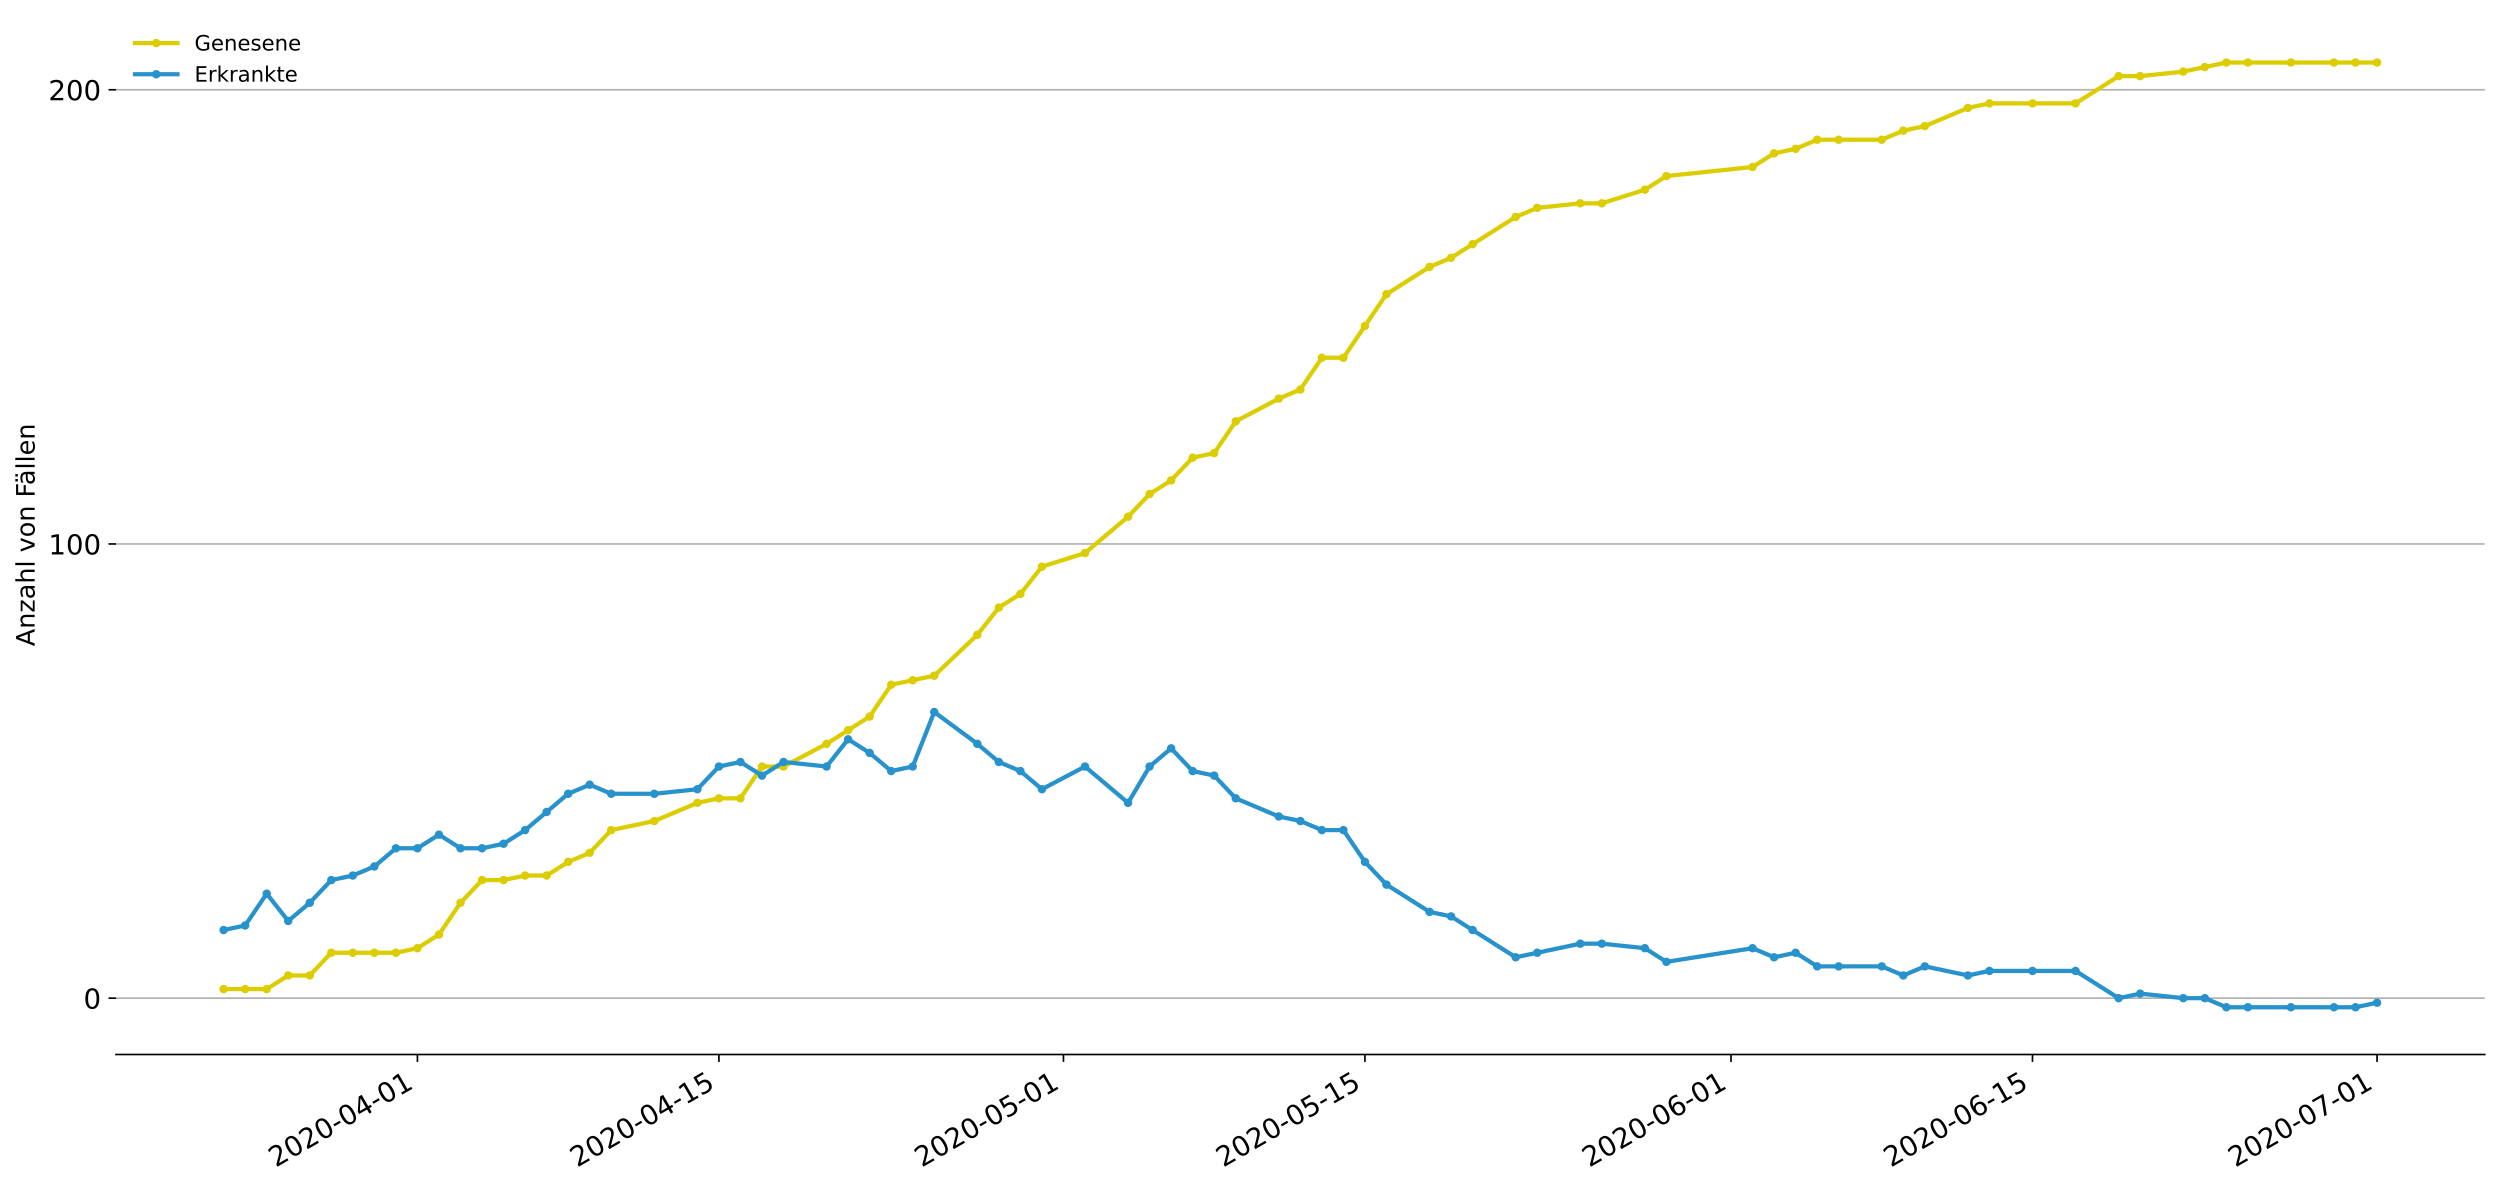 <?xml version="1.0" encoding="utf-8" standalone="no"?>
<!DOCTYPE svg PUBLIC "-//W3C//DTD SVG 1.1//EN"
  "http://www.w3.org/Graphics/SVG/1.1/DTD/svg11.dtd">
<!-- Created with matplotlib (https://matplotlib.org/) -->
<svg height="559.671pt" version="1.1" viewBox="0 0 1177.828 559.671" width="1177.828pt" xmlns="http://www.w3.org/2000/svg" xmlns:xlink="http://www.w3.org/1999/xlink">
 <defs>
  <style type="text/css">
*{stroke-linecap:butt;stroke-linejoin:round;}
  </style>
 </defs>
 <g id="figure_1">
  <g id="patch_1">
   <path d="M 0 559.671 
L 1177.828 559.671 
L 1177.828 0 
L 0 0 
z
" style="fill:#ffffff;"/>
  </g>
  <g id="axes_1">
   <g id="patch_2">
    <path d="M 54.627 496.8 
L 1170.628 496.8 
L 1170.628 7.2 
L 54.627 7.2 
z
" style="fill:#ffffff;"/>
   </g>
   <g id="matplotlib.axis_1">
    <g id="xtick_1">
     <g id="line2d_1">
      <defs>
       <path d="M 0 0 
L 0 3.5 
" id="m5e31a00a49" style="stroke:#000000;stroke-width:0.8;"/>
      </defs>
      <g>
       <use style="stroke:#000000;stroke-width:0.8;" x="196.664" xlink:href="#m5e31a00a49" y="496.8"/>
      </g>
     </g>
     <g id="text_1">
      <!-- 2020-04-01 -->
      <defs>
       <path d="M 19.188 8.297 
L 53.609 8.297 
L 53.609 0 
L 7.328 0 
L 7.328 8.297 
Q 12.938 14.109 22.625 23.891 
Q 32.328 33.688 34.812 36.531 
Q 39.547 41.844 41.422 45.531 
Q 43.312 49.219 43.312 52.781 
Q 43.312 58.594 39.234 62.25 
Q 35.156 65.922 28.609 65.922 
Q 23.969 65.922 18.812 64.312 
Q 13.672 62.703 7.812 59.422 
L 7.812 69.391 
Q 13.766 71.781 18.938 73 
Q 24.125 74.219 28.422 74.219 
Q 39.75 74.219 46.484 68.547 
Q 53.219 62.891 53.219 53.422 
Q 53.219 48.922 51.531 44.891 
Q 49.859 40.875 45.406 35.406 
Q 44.188 33.984 37.641 27.219 
Q 31.109 20.453 19.188 8.297 
z
" id="DejaVuSans-50"/>
       <path d="M 31.781 66.406 
Q 24.172 66.406 20.328 58.906 
Q 16.5 51.422 16.5 36.375 
Q 16.5 21.391 20.328 13.891 
Q 24.172 6.391 31.781 6.391 
Q 39.453 6.391 43.281 13.891 
Q 47.125 21.391 47.125 36.375 
Q 47.125 51.422 43.281 58.906 
Q 39.453 66.406 31.781 66.406 
z
M 31.781 74.219 
Q 44.047 74.219 50.516 64.516 
Q 56.984 54.828 56.984 36.375 
Q 56.984 17.969 50.516 8.266 
Q 44.047 -1.422 31.781 -1.422 
Q 19.531 -1.422 13.062 8.266 
Q 6.594 17.969 6.594 36.375 
Q 6.594 54.828 13.062 64.516 
Q 19.531 74.219 31.781 74.219 
z
" id="DejaVuSans-48"/>
       <path d="M 4.891 31.391 
L 31.203 31.391 
L 31.203 23.391 
L 4.891 23.391 
z
" id="DejaVuSans-45"/>
       <path d="M 37.797 64.312 
L 12.891 25.391 
L 37.797 25.391 
z
M 35.203 72.906 
L 47.609 72.906 
L 47.609 25.391 
L 58.016 25.391 
L 58.016 17.188 
L 47.609 17.188 
L 47.609 0 
L 37.797 0 
L 37.797 17.188 
L 4.891 17.188 
L 4.891 26.703 
z
" id="DejaVuSans-52"/>
       <path d="M 12.406 8.297 
L 28.516 8.297 
L 28.516 63.922 
L 10.984 60.406 
L 10.984 69.391 
L 28.422 72.906 
L 38.281 72.906 
L 38.281 8.297 
L 54.391 8.297 
L 54.391 0 
L 12.406 0 
z
" id="DejaVuSans-49"/>
      </defs>
      <g transform="translate(129.884 550.13)rotate(-30)scale(0.13 -0.13)">
       <use xlink:href="#DejaVuSans-50"/>
       <use x="63.623" xlink:href="#DejaVuSans-48"/>
       <use x="127.246" xlink:href="#DejaVuSans-50"/>
       <use x="190.869" xlink:href="#DejaVuSans-48"/>
       <use x="254.492" xlink:href="#DejaVuSans-45"/>
       <use x="290.576" xlink:href="#DejaVuSans-48"/>
       <use x="354.199" xlink:href="#DejaVuSans-52"/>
       <use x="417.822" xlink:href="#DejaVuSans-45"/>
       <use x="453.906" xlink:href="#DejaVuSans-48"/>
       <use x="517.529" xlink:href="#DejaVuSans-49"/>
      </g>
     </g>
    </g>
    <g id="xtick_2">
     <g id="line2d_2">
      <g>
       <use style="stroke:#000000;stroke-width:0.8;" x="338.7" xlink:href="#m5e31a00a49" y="496.8"/>
      </g>
     </g>
     <g id="text_2">
      <!-- 2020-04-15 -->
      <defs>
       <path d="M 10.797 72.906 
L 49.516 72.906 
L 49.516 64.594 
L 19.828 64.594 
L 19.828 46.734 
Q 21.969 47.469 24.109 47.828 
Q 26.266 48.188 28.422 48.188 
Q 40.625 48.188 47.75 41.5 
Q 54.891 34.812 54.891 23.391 
Q 54.891 11.625 47.562 5.094 
Q 40.234 -1.422 26.906 -1.422 
Q 22.312 -1.422 17.547 -0.641 
Q 12.797 0.141 7.719 1.703 
L 7.719 11.625 
Q 12.109 9.234 16.797 8.062 
Q 21.484 6.891 26.703 6.891 
Q 35.156 6.891 40.078 11.328 
Q 45.016 15.766 45.016 23.391 
Q 45.016 31 40.078 35.438 
Q 35.156 39.891 26.703 39.891 
Q 22.75 39.891 18.812 39.016 
Q 14.891 38.141 10.797 36.281 
z
" id="DejaVuSans-53"/>
      </defs>
      <g transform="translate(271.92 550.13)rotate(-30)scale(0.13 -0.13)">
       <use xlink:href="#DejaVuSans-50"/>
       <use x="63.623" xlink:href="#DejaVuSans-48"/>
       <use x="127.246" xlink:href="#DejaVuSans-50"/>
       <use x="190.869" xlink:href="#DejaVuSans-48"/>
       <use x="254.492" xlink:href="#DejaVuSans-45"/>
       <use x="290.576" xlink:href="#DejaVuSans-48"/>
       <use x="354.199" xlink:href="#DejaVuSans-52"/>
       <use x="417.822" xlink:href="#DejaVuSans-45"/>
       <use x="453.906" xlink:href="#DejaVuSans-49"/>
       <use x="517.529" xlink:href="#DejaVuSans-53"/>
      </g>
     </g>
    </g>
    <g id="xtick_3">
     <g id="line2d_3">
      <g>
       <use style="stroke:#000000;stroke-width:0.8;" x="501.027" xlink:href="#m5e31a00a49" y="496.8"/>
      </g>
     </g>
     <g id="text_3">
      <!-- 2020-05-01 -->
      <g transform="translate(434.247 550.13)rotate(-30)scale(0.13 -0.13)">
       <use xlink:href="#DejaVuSans-50"/>
       <use x="63.623" xlink:href="#DejaVuSans-48"/>
       <use x="127.246" xlink:href="#DejaVuSans-50"/>
       <use x="190.869" xlink:href="#DejaVuSans-48"/>
       <use x="254.492" xlink:href="#DejaVuSans-45"/>
       <use x="290.576" xlink:href="#DejaVuSans-48"/>
       <use x="354.199" xlink:href="#DejaVuSans-53"/>
       <use x="417.822" xlink:href="#DejaVuSans-45"/>
       <use x="453.906" xlink:href="#DejaVuSans-48"/>
       <use x="517.529" xlink:href="#DejaVuSans-49"/>
      </g>
     </g>
    </g>
    <g id="xtick_4">
     <g id="line2d_4">
      <g>
       <use style="stroke:#000000;stroke-width:0.8;" x="643.064" xlink:href="#m5e31a00a49" y="496.8"/>
      </g>
     </g>
     <g id="text_4">
      <!-- 2020-05-15 -->
      <g transform="translate(576.284 550.13)rotate(-30)scale(0.13 -0.13)">
       <use xlink:href="#DejaVuSans-50"/>
       <use x="63.623" xlink:href="#DejaVuSans-48"/>
       <use x="127.246" xlink:href="#DejaVuSans-50"/>
       <use x="190.869" xlink:href="#DejaVuSans-48"/>
       <use x="254.492" xlink:href="#DejaVuSans-45"/>
       <use x="290.576" xlink:href="#DejaVuSans-48"/>
       <use x="354.199" xlink:href="#DejaVuSans-53"/>
       <use x="417.822" xlink:href="#DejaVuSans-45"/>
       <use x="453.906" xlink:href="#DejaVuSans-49"/>
       <use x="517.529" xlink:href="#DejaVuSans-53"/>
      </g>
     </g>
    </g>
    <g id="xtick_5">
     <g id="line2d_5">
      <g>
       <use style="stroke:#000000;stroke-width:0.8;" x="815.537" xlink:href="#m5e31a00a49" y="496.8"/>
      </g>
     </g>
     <g id="text_5">
      <!-- 2020-06-01 -->
      <defs>
       <path d="M 33.016 40.375 
Q 26.375 40.375 22.484 35.828 
Q 18.609 31.297 18.609 23.391 
Q 18.609 15.531 22.484 10.953 
Q 26.375 6.391 33.016 6.391 
Q 39.656 6.391 43.531 10.953 
Q 47.406 15.531 47.406 23.391 
Q 47.406 31.297 43.531 35.828 
Q 39.656 40.375 33.016 40.375 
z
M 52.594 71.297 
L 52.594 62.312 
Q 48.875 64.062 45.094 64.984 
Q 41.312 65.922 37.594 65.922 
Q 27.828 65.922 22.672 59.328 
Q 17.531 52.734 16.797 39.406 
Q 19.672 43.656 24.016 45.922 
Q 28.375 48.188 33.594 48.188 
Q 44.578 48.188 50.953 41.516 
Q 57.328 34.859 57.328 23.391 
Q 57.328 12.156 50.688 5.359 
Q 44.047 -1.422 33.016 -1.422 
Q 20.359 -1.422 13.672 8.266 
Q 6.984 17.969 6.984 36.375 
Q 6.984 53.656 15.188 63.938 
Q 23.391 74.219 37.203 74.219 
Q 40.922 74.219 44.703 73.484 
Q 48.484 72.75 52.594 71.297 
z
" id="DejaVuSans-54"/>
      </defs>
      <g transform="translate(748.756 550.13)rotate(-30)scale(0.13 -0.13)">
       <use xlink:href="#DejaVuSans-50"/>
       <use x="63.623" xlink:href="#DejaVuSans-48"/>
       <use x="127.246" xlink:href="#DejaVuSans-50"/>
       <use x="190.869" xlink:href="#DejaVuSans-48"/>
       <use x="254.492" xlink:href="#DejaVuSans-45"/>
       <use x="290.576" xlink:href="#DejaVuSans-48"/>
       <use x="354.199" xlink:href="#DejaVuSans-54"/>
       <use x="417.822" xlink:href="#DejaVuSans-45"/>
       <use x="453.906" xlink:href="#DejaVuSans-48"/>
       <use x="517.529" xlink:href="#DejaVuSans-49"/>
      </g>
     </g>
    </g>
    <g id="xtick_6">
     <g id="line2d_6">
      <g>
       <use style="stroke:#000000;stroke-width:0.8;" x="957.573" xlink:href="#m5e31a00a49" y="496.8"/>
      </g>
     </g>
     <g id="text_6">
      <!-- 2020-06-15 -->
      <g transform="translate(890.793 550.13)rotate(-30)scale(0.13 -0.13)">
       <use xlink:href="#DejaVuSans-50"/>
       <use x="63.623" xlink:href="#DejaVuSans-48"/>
       <use x="127.246" xlink:href="#DejaVuSans-50"/>
       <use x="190.869" xlink:href="#DejaVuSans-48"/>
       <use x="254.492" xlink:href="#DejaVuSans-45"/>
       <use x="290.576" xlink:href="#DejaVuSans-48"/>
       <use x="354.199" xlink:href="#DejaVuSans-54"/>
       <use x="417.822" xlink:href="#DejaVuSans-45"/>
       <use x="453.906" xlink:href="#DejaVuSans-49"/>
       <use x="517.529" xlink:href="#DejaVuSans-53"/>
      </g>
     </g>
    </g>
    <g id="xtick_7">
     <g id="line2d_7">
      <g>
       <use style="stroke:#000000;stroke-width:0.8;" x="1119.9" xlink:href="#m5e31a00a49" y="496.8"/>
      </g>
     </g>
     <g id="text_7">
      <!-- 2020-07-01 -->
      <defs>
       <path d="M 8.203 72.906 
L 55.078 72.906 
L 55.078 68.703 
L 28.609 0 
L 18.312 0 
L 43.219 64.594 
L 8.203 64.594 
z
" id="DejaVuSans-55"/>
      </defs>
      <g transform="translate(1053.12 550.13)rotate(-30)scale(0.13 -0.13)">
       <use xlink:href="#DejaVuSans-50"/>
       <use x="63.623" xlink:href="#DejaVuSans-48"/>
       <use x="127.246" xlink:href="#DejaVuSans-50"/>
       <use x="190.869" xlink:href="#DejaVuSans-48"/>
       <use x="254.492" xlink:href="#DejaVuSans-45"/>
       <use x="290.576" xlink:href="#DejaVuSans-48"/>
       <use x="354.199" xlink:href="#DejaVuSans-55"/>
       <use x="417.822" xlink:href="#DejaVuSans-45"/>
       <use x="453.906" xlink:href="#DejaVuSans-48"/>
       <use x="517.529" xlink:href="#DejaVuSans-49"/>
      </g>
     </g>
    </g>
   </g>
   <g id="matplotlib.axis_2">
    <g id="ytick_1">
     <g id="line2d_8">
      <path clip-path="url(#paf5cb00233)" d="M 54.627 470.266 
L 1170.628 470.266 
" style="fill:none;stroke:#b0b0b0;stroke-linecap:square;stroke-width:0.8;"/>
     </g>
     <g id="line2d_9">
      <defs>
       <path d="M 0 0 
L -3.5 0 
" id="mec8e074477" style="stroke:#000000;stroke-width:0.8;"/>
      </defs>
      <g>
       <use style="stroke:#000000;stroke-width:0.8;" x="54.627" xlink:href="#mec8e074477" y="470.266"/>
      </g>
     </g>
     <g id="text_8">
      <!-- 0 -->
      <g transform="translate(39.356 475.205)scale(0.13 -0.13)">
       <use xlink:href="#DejaVuSans-48"/>
      </g>
     </g>
    </g>
    <g id="ytick_2">
     <g id="line2d_10">
      <path clip-path="url(#paf5cb00233)" d="M 54.627 256.28 
L 1170.628 256.28 
" style="fill:none;stroke:#b0b0b0;stroke-linecap:square;stroke-width:0.8;"/>
     </g>
     <g id="line2d_11">
      <g>
       <use style="stroke:#000000;stroke-width:0.8;" x="54.627" xlink:href="#mec8e074477" y="256.28"/>
      </g>
     </g>
     <g id="text_9">
      <!-- 100 -->
      <g transform="translate(22.814 261.219)scale(0.13 -0.13)">
       <use xlink:href="#DejaVuSans-49"/>
       <use x="63.623" xlink:href="#DejaVuSans-48"/>
       <use x="127.246" xlink:href="#DejaVuSans-48"/>
      </g>
     </g>
    </g>
    <g id="ytick_3">
     <g id="line2d_12">
      <path clip-path="url(#paf5cb00233)" d="M 54.627 42.294 
L 1170.628 42.294 
" style="fill:none;stroke:#b0b0b0;stroke-linecap:square;stroke-width:0.8;"/>
     </g>
     <g id="line2d_13">
      <g>
       <use style="stroke:#000000;stroke-width:0.8;" x="54.627" xlink:href="#mec8e074477" y="42.294"/>
      </g>
     </g>
     <g id="text_10">
      <!-- 200 -->
      <g transform="translate(22.814 47.233)scale(0.13 -0.13)">
       <use xlink:href="#DejaVuSans-50"/>
       <use x="63.623" xlink:href="#DejaVuSans-48"/>
       <use x="127.246" xlink:href="#DejaVuSans-48"/>
      </g>
     </g>
    </g>
    <g id="text_11">
     <!-- Anzahl von Fällen -->
     <defs>
      <path d="M 34.188 63.188 
L 20.797 26.906 
L 47.609 26.906 
z
M 28.609 72.906 
L 39.797 72.906 
L 67.578 0 
L 57.328 0 
L 50.688 18.703 
L 17.828 18.703 
L 11.188 0 
L 0.781 0 
z
" id="DejaVuSans-65"/>
      <path d="M 54.891 33.016 
L 54.891 0 
L 45.906 0 
L 45.906 32.719 
Q 45.906 40.484 42.875 44.328 
Q 39.844 48.188 33.797 48.188 
Q 26.516 48.188 22.312 43.547 
Q 18.109 38.922 18.109 30.906 
L 18.109 0 
L 9.078 0 
L 9.078 54.688 
L 18.109 54.688 
L 18.109 46.188 
Q 21.344 51.125 25.703 53.562 
Q 30.078 56 35.797 56 
Q 45.219 56 50.047 50.172 
Q 54.891 44.344 54.891 33.016 
z
" id="DejaVuSans-110"/>
      <path d="M 5.516 54.688 
L 48.188 54.688 
L 48.188 46.484 
L 14.406 7.172 
L 48.188 7.172 
L 48.188 0 
L 4.297 0 
L 4.297 8.203 
L 38.094 47.516 
L 5.516 47.516 
z
" id="DejaVuSans-122"/>
      <path d="M 34.281 27.484 
Q 23.391 27.484 19.188 25 
Q 14.984 22.516 14.984 16.5 
Q 14.984 11.719 18.141 8.906 
Q 21.297 6.109 26.703 6.109 
Q 34.188 6.109 38.703 11.406 
Q 43.219 16.703 43.219 25.484 
L 43.219 27.484 
z
M 52.203 31.203 
L 52.203 0 
L 43.219 0 
L 43.219 8.297 
Q 40.141 3.328 35.547 0.953 
Q 30.953 -1.422 24.312 -1.422 
Q 15.922 -1.422 10.953 3.297 
Q 6 8.016 6 15.922 
Q 6 25.141 12.172 29.828 
Q 18.359 34.516 30.609 34.516 
L 43.219 34.516 
L 43.219 35.406 
Q 43.219 41.609 39.141 45 
Q 35.062 48.391 27.688 48.391 
Q 23 48.391 18.547 47.266 
Q 14.109 46.141 10.016 43.891 
L 10.016 52.203 
Q 14.938 54.109 19.578 55.047 
Q 24.219 56 28.609 56 
Q 40.484 56 46.344 49.844 
Q 52.203 43.703 52.203 31.203 
z
" id="DejaVuSans-97"/>
      <path d="M 54.891 33.016 
L 54.891 0 
L 45.906 0 
L 45.906 32.719 
Q 45.906 40.484 42.875 44.328 
Q 39.844 48.188 33.797 48.188 
Q 26.516 48.188 22.312 43.547 
Q 18.109 38.922 18.109 30.906 
L 18.109 0 
L 9.078 0 
L 9.078 75.984 
L 18.109 75.984 
L 18.109 46.188 
Q 21.344 51.125 25.703 53.562 
Q 30.078 56 35.797 56 
Q 45.219 56 50.047 50.172 
Q 54.891 44.344 54.891 33.016 
z
" id="DejaVuSans-104"/>
      <path d="M 9.422 75.984 
L 18.406 75.984 
L 18.406 0 
L 9.422 0 
z
" id="DejaVuSans-108"/>
      <path id="DejaVuSans-32"/>
      <path d="M 2.984 54.688 
L 12.5 54.688 
L 29.594 8.797 
L 46.688 54.688 
L 56.203 54.688 
L 35.688 0 
L 23.484 0 
z
" id="DejaVuSans-118"/>
      <path d="M 30.609 48.391 
Q 23.391 48.391 19.188 42.75 
Q 14.984 37.109 14.984 27.297 
Q 14.984 17.484 19.156 11.844 
Q 23.344 6.203 30.609 6.203 
Q 37.797 6.203 41.984 11.859 
Q 46.188 17.531 46.188 27.297 
Q 46.188 37.016 41.984 42.703 
Q 37.797 48.391 30.609 48.391 
z
M 30.609 56 
Q 42.328 56 49.016 48.375 
Q 55.719 40.766 55.719 27.297 
Q 55.719 13.875 49.016 6.219 
Q 42.328 -1.422 30.609 -1.422 
Q 18.844 -1.422 12.172 6.219 
Q 5.516 13.875 5.516 27.297 
Q 5.516 40.766 12.172 48.375 
Q 18.844 56 30.609 56 
z
" id="DejaVuSans-111"/>
      <path d="M 9.812 72.906 
L 51.703 72.906 
L 51.703 64.594 
L 19.672 64.594 
L 19.672 43.109 
L 48.578 43.109 
L 48.578 34.812 
L 19.672 34.812 
L 19.672 0 
L 9.812 0 
z
" id="DejaVuSans-70"/>
      <path d="M 34.281 27.484 
Q 23.391 27.484 19.188 25 
Q 14.984 22.516 14.984 16.5 
Q 14.984 11.719 18.141 8.906 
Q 21.297 6.109 26.703 6.109 
Q 34.188 6.109 38.703 11.406 
Q 43.219 16.703 43.219 25.484 
L 43.219 27.484 
z
M 52.203 31.203 
L 52.203 0 
L 43.219 0 
L 43.219 8.297 
Q 40.141 3.328 35.547 0.953 
Q 30.953 -1.422 24.312 -1.422 
Q 15.922 -1.422 10.953 3.297 
Q 6 8.016 6 15.922 
Q 6 25.141 12.172 29.828 
Q 18.359 34.516 30.609 34.516 
L 43.219 34.516 
L 43.219 35.406 
Q 43.219 41.609 39.141 45 
Q 35.062 48.391 27.688 48.391 
Q 23 48.391 18.547 47.266 
Q 14.109 46.141 10.016 43.891 
L 10.016 52.203 
Q 14.938 54.109 19.578 55.047 
Q 24.219 56 28.609 56 
Q 40.484 56 46.344 49.844 
Q 52.203 43.703 52.203 31.203 
z
M 33.594 75.781 
L 43.5 75.781 
L 43.5 65.922 
L 33.594 65.922 
z
M 14.5 75.781 
L 24.406 75.781 
L 24.406 65.922 
L 14.5 65.922 
z
" id="DejaVuSans-228"/>
      <path d="M 56.203 29.594 
L 56.203 25.203 
L 14.891 25.203 
Q 15.484 15.922 20.484 11.062 
Q 25.484 6.203 34.422 6.203 
Q 39.594 6.203 44.453 7.469 
Q 49.312 8.734 54.109 11.281 
L 54.109 2.781 
Q 49.266 0.734 44.188 -0.344 
Q 39.109 -1.422 33.891 -1.422 
Q 20.797 -1.422 13.156 6.188 
Q 5.516 13.812 5.516 26.812 
Q 5.516 40.234 12.766 48.109 
Q 20.016 56 32.328 56 
Q 43.359 56 49.781 48.891 
Q 56.203 41.797 56.203 29.594 
z
M 47.219 32.234 
Q 47.125 39.594 43.094 43.984 
Q 39.062 48.391 32.422 48.391 
Q 24.906 48.391 20.391 44.141 
Q 15.875 39.891 15.188 32.172 
z
" id="DejaVuSans-101"/>
     </defs>
     <g transform="translate(16.318 304.449)rotate(-90)scale(0.12 -0.12)">
      <use xlink:href="#DejaVuSans-65"/>
      <use x="68.408" xlink:href="#DejaVuSans-110"/>
      <use x="131.787" xlink:href="#DejaVuSans-122"/>
      <use x="184.277" xlink:href="#DejaVuSans-97"/>
      <use x="245.557" xlink:href="#DejaVuSans-104"/>
      <use x="308.936" xlink:href="#DejaVuSans-108"/>
      <use x="336.719" xlink:href="#DejaVuSans-32"/>
      <use x="368.506" xlink:href="#DejaVuSans-118"/>
      <use x="427.686" xlink:href="#DejaVuSans-111"/>
      <use x="488.867" xlink:href="#DejaVuSans-110"/>
      <use x="552.246" xlink:href="#DejaVuSans-32"/>
      <use x="584.033" xlink:href="#DejaVuSans-70"/>
      <use x="632.428" xlink:href="#DejaVuSans-228"/>
      <use x="693.707" xlink:href="#DejaVuSans-108"/>
      <use x="721.49" xlink:href="#DejaVuSans-108"/>
      <use x="749.273" xlink:href="#DejaVuSans-101"/>
      <use x="810.797" xlink:href="#DejaVuSans-110"/>
     </g>
    </g>
   </g>
   <g id="line2d_14">
    <path clip-path="url(#paf5cb00233)" d="M 105.355 465.986 
L 115.5 465.986 
L 125.646 465.986 
L 135.791 459.566 
L 145.937 459.566 
L 156.082 448.867 
L 166.227 448.867 
L 176.373 448.867 
L 186.518 448.867 
L 196.664 446.727 
L 206.809 440.308 
L 216.955 425.329 
L 227.1 414.629 
L 237.246 414.629 
L 247.391 412.49 
L 257.537 412.49 
L 267.682 406.07 
L 277.827 401.79 
L 287.973 391.091 
L 308.264 386.811 
L 328.555 378.252 
L 338.7 376.112 
L 348.846 376.112 
L 358.991 361.133 
L 369.137 361.133 
L 389.428 350.434 
L 399.573 344.014 
L 409.718 337.594 
L 419.864 322.615 
L 430.009 320.476 
L 440.155 318.336 
L 460.446 299.077 
L 470.591 286.238 
L 480.737 279.818 
L 490.882 266.979 
L 511.173 260.559 
L 531.464 243.441 
L 541.609 232.741 
L 551.755 226.322 
L 561.9 215.622 
L 572.046 213.483 
L 582.191 198.503 
L 602.482 187.804 
L 612.628 183.524 
L 622.773 168.545 
L 632.918 168.545 
L 643.064 153.566 
L 653.209 138.587 
L 673.5 125.748 
L 683.646 121.469 
L 693.791 115.049 
L 714.082 102.21 
L 724.227 97.93 
L 744.518 95.79 
L 754.664 95.79 
L 774.955 89.371 
L 785.1 82.951 
L 825.682 78.671 
L 835.827 72.252 
L 845.973 70.112 
L 856.118 65.832 
L 866.264 65.832 
L 886.555 65.832 
L 896.7 61.552 
L 906.846 59.413 
L 927.137 50.853 
L 937.282 48.713 
L 957.573 48.713 
L 977.864 48.713 
L 998.155 35.874 
L 1008.3 35.874 
L 1028.591 33.734 
L 1038.737 31.594 
L 1048.882 29.455 
L 1059.027 29.455 
L 1079.318 29.455 
L 1099.609 29.455 
L 1109.755 29.455 
L 1119.9 29.455 
" style="fill:none;stroke:#dbcd00;stroke-linecap:square;stroke-width:2;"/>
    <defs>
     <path d="M 0 1.5 
C 0.398 1.5 0.779 1.342 1.061 1.061 
C 1.342 0.779 1.5 0.398 1.5 0 
C 1.5 -0.398 1.342 -0.779 1.061 -1.061 
C 0.779 -1.342 0.398 -1.5 0 -1.5 
C -0.398 -1.5 -0.779 -1.342 -1.061 -1.061 
C -1.342 -0.779 -1.5 -0.398 -1.5 0 
C -1.5 0.398 -1.342 0.779 -1.061 1.061 
C -0.779 1.342 -0.398 1.5 0 1.5 
z
" id="mcd3c434b34" style="stroke:#dbcd00;"/>
    </defs>
    <g clip-path="url(#paf5cb00233)">
     <use style="fill:#dbcd00;stroke:#dbcd00;" x="105.355" xlink:href="#mcd3c434b34" y="465.986"/>
     <use style="fill:#dbcd00;stroke:#dbcd00;" x="115.5" xlink:href="#mcd3c434b34" y="465.986"/>
     <use style="fill:#dbcd00;stroke:#dbcd00;" x="125.646" xlink:href="#mcd3c434b34" y="465.986"/>
     <use style="fill:#dbcd00;stroke:#dbcd00;" x="135.791" xlink:href="#mcd3c434b34" y="459.566"/>
     <use style="fill:#dbcd00;stroke:#dbcd00;" x="145.937" xlink:href="#mcd3c434b34" y="459.566"/>
     <use style="fill:#dbcd00;stroke:#dbcd00;" x="156.082" xlink:href="#mcd3c434b34" y="448.867"/>
     <use style="fill:#dbcd00;stroke:#dbcd00;" x="166.227" xlink:href="#mcd3c434b34" y="448.867"/>
     <use style="fill:#dbcd00;stroke:#dbcd00;" x="176.373" xlink:href="#mcd3c434b34" y="448.867"/>
     <use style="fill:#dbcd00;stroke:#dbcd00;" x="186.518" xlink:href="#mcd3c434b34" y="448.867"/>
     <use style="fill:#dbcd00;stroke:#dbcd00;" x="196.664" xlink:href="#mcd3c434b34" y="446.727"/>
     <use style="fill:#dbcd00;stroke:#dbcd00;" x="206.809" xlink:href="#mcd3c434b34" y="440.308"/>
     <use style="fill:#dbcd00;stroke:#dbcd00;" x="216.955" xlink:href="#mcd3c434b34" y="425.329"/>
     <use style="fill:#dbcd00;stroke:#dbcd00;" x="227.1" xlink:href="#mcd3c434b34" y="414.629"/>
     <use style="fill:#dbcd00;stroke:#dbcd00;" x="237.246" xlink:href="#mcd3c434b34" y="414.629"/>
     <use style="fill:#dbcd00;stroke:#dbcd00;" x="247.391" xlink:href="#mcd3c434b34" y="412.49"/>
     <use style="fill:#dbcd00;stroke:#dbcd00;" x="257.537" xlink:href="#mcd3c434b34" y="412.49"/>
     <use style="fill:#dbcd00;stroke:#dbcd00;" x="267.682" xlink:href="#mcd3c434b34" y="406.07"/>
     <use style="fill:#dbcd00;stroke:#dbcd00;" x="277.827" xlink:href="#mcd3c434b34" y="401.79"/>
     <use style="fill:#dbcd00;stroke:#dbcd00;" x="287.973" xlink:href="#mcd3c434b34" y="391.091"/>
     <use style="fill:#dbcd00;stroke:#dbcd00;" x="308.264" xlink:href="#mcd3c434b34" y="386.811"/>
     <use style="fill:#dbcd00;stroke:#dbcd00;" x="328.555" xlink:href="#mcd3c434b34" y="378.252"/>
     <use style="fill:#dbcd00;stroke:#dbcd00;" x="338.7" xlink:href="#mcd3c434b34" y="376.112"/>
     <use style="fill:#dbcd00;stroke:#dbcd00;" x="348.846" xlink:href="#mcd3c434b34" y="376.112"/>
     <use style="fill:#dbcd00;stroke:#dbcd00;" x="358.991" xlink:href="#mcd3c434b34" y="361.133"/>
     <use style="fill:#dbcd00;stroke:#dbcd00;" x="369.137" xlink:href="#mcd3c434b34" y="361.133"/>
     <use style="fill:#dbcd00;stroke:#dbcd00;" x="389.428" xlink:href="#mcd3c434b34" y="350.434"/>
     <use style="fill:#dbcd00;stroke:#dbcd00;" x="399.573" xlink:href="#mcd3c434b34" y="344.014"/>
     <use style="fill:#dbcd00;stroke:#dbcd00;" x="409.718" xlink:href="#mcd3c434b34" y="337.594"/>
     <use style="fill:#dbcd00;stroke:#dbcd00;" x="419.864" xlink:href="#mcd3c434b34" y="322.615"/>
     <use style="fill:#dbcd00;stroke:#dbcd00;" x="430.009" xlink:href="#mcd3c434b34" y="320.476"/>
     <use style="fill:#dbcd00;stroke:#dbcd00;" x="440.155" xlink:href="#mcd3c434b34" y="318.336"/>
     <use style="fill:#dbcd00;stroke:#dbcd00;" x="460.446" xlink:href="#mcd3c434b34" y="299.077"/>
     <use style="fill:#dbcd00;stroke:#dbcd00;" x="470.591" xlink:href="#mcd3c434b34" y="286.238"/>
     <use style="fill:#dbcd00;stroke:#dbcd00;" x="480.737" xlink:href="#mcd3c434b34" y="279.818"/>
     <use style="fill:#dbcd00;stroke:#dbcd00;" x="490.882" xlink:href="#mcd3c434b34" y="266.979"/>
     <use style="fill:#dbcd00;stroke:#dbcd00;" x="511.173" xlink:href="#mcd3c434b34" y="260.559"/>
     <use style="fill:#dbcd00;stroke:#dbcd00;" x="531.464" xlink:href="#mcd3c434b34" y="243.441"/>
     <use style="fill:#dbcd00;stroke:#dbcd00;" x="541.609" xlink:href="#mcd3c434b34" y="232.741"/>
     <use style="fill:#dbcd00;stroke:#dbcd00;" x="551.755" xlink:href="#mcd3c434b34" y="226.322"/>
     <use style="fill:#dbcd00;stroke:#dbcd00;" x="561.9" xlink:href="#mcd3c434b34" y="215.622"/>
     <use style="fill:#dbcd00;stroke:#dbcd00;" x="572.046" xlink:href="#mcd3c434b34" y="213.483"/>
     <use style="fill:#dbcd00;stroke:#dbcd00;" x="582.191" xlink:href="#mcd3c434b34" y="198.503"/>
     <use style="fill:#dbcd00;stroke:#dbcd00;" x="602.482" xlink:href="#mcd3c434b34" y="187.804"/>
     <use style="fill:#dbcd00;stroke:#dbcd00;" x="612.628" xlink:href="#mcd3c434b34" y="183.524"/>
     <use style="fill:#dbcd00;stroke:#dbcd00;" x="622.773" xlink:href="#mcd3c434b34" y="168.545"/>
     <use style="fill:#dbcd00;stroke:#dbcd00;" x="632.918" xlink:href="#mcd3c434b34" y="168.545"/>
     <use style="fill:#dbcd00;stroke:#dbcd00;" x="643.064" xlink:href="#mcd3c434b34" y="153.566"/>
     <use style="fill:#dbcd00;stroke:#dbcd00;" x="653.209" xlink:href="#mcd3c434b34" y="138.587"/>
     <use style="fill:#dbcd00;stroke:#dbcd00;" x="673.5" xlink:href="#mcd3c434b34" y="125.748"/>
     <use style="fill:#dbcd00;stroke:#dbcd00;" x="683.646" xlink:href="#mcd3c434b34" y="121.469"/>
     <use style="fill:#dbcd00;stroke:#dbcd00;" x="693.791" xlink:href="#mcd3c434b34" y="115.049"/>
     <use style="fill:#dbcd00;stroke:#dbcd00;" x="714.082" xlink:href="#mcd3c434b34" y="102.21"/>
     <use style="fill:#dbcd00;stroke:#dbcd00;" x="724.227" xlink:href="#mcd3c434b34" y="97.93"/>
     <use style="fill:#dbcd00;stroke:#dbcd00;" x="744.518" xlink:href="#mcd3c434b34" y="95.79"/>
     <use style="fill:#dbcd00;stroke:#dbcd00;" x="754.664" xlink:href="#mcd3c434b34" y="95.79"/>
     <use style="fill:#dbcd00;stroke:#dbcd00;" x="774.955" xlink:href="#mcd3c434b34" y="89.371"/>
     <use style="fill:#dbcd00;stroke:#dbcd00;" x="785.1" xlink:href="#mcd3c434b34" y="82.951"/>
     <use style="fill:#dbcd00;stroke:#dbcd00;" x="825.682" xlink:href="#mcd3c434b34" y="78.671"/>
     <use style="fill:#dbcd00;stroke:#dbcd00;" x="835.827" xlink:href="#mcd3c434b34" y="72.252"/>
     <use style="fill:#dbcd00;stroke:#dbcd00;" x="845.973" xlink:href="#mcd3c434b34" y="70.112"/>
     <use style="fill:#dbcd00;stroke:#dbcd00;" x="856.118" xlink:href="#mcd3c434b34" y="65.832"/>
     <use style="fill:#dbcd00;stroke:#dbcd00;" x="866.264" xlink:href="#mcd3c434b34" y="65.832"/>
     <use style="fill:#dbcd00;stroke:#dbcd00;" x="886.555" xlink:href="#mcd3c434b34" y="65.832"/>
     <use style="fill:#dbcd00;stroke:#dbcd00;" x="896.7" xlink:href="#mcd3c434b34" y="61.552"/>
     <use style="fill:#dbcd00;stroke:#dbcd00;" x="906.846" xlink:href="#mcd3c434b34" y="59.413"/>
     <use style="fill:#dbcd00;stroke:#dbcd00;" x="927.137" xlink:href="#mcd3c434b34" y="50.853"/>
     <use style="fill:#dbcd00;stroke:#dbcd00;" x="937.282" xlink:href="#mcd3c434b34" y="48.713"/>
     <use style="fill:#dbcd00;stroke:#dbcd00;" x="957.573" xlink:href="#mcd3c434b34" y="48.713"/>
     <use style="fill:#dbcd00;stroke:#dbcd00;" x="977.864" xlink:href="#mcd3c434b34" y="48.713"/>
     <use style="fill:#dbcd00;stroke:#dbcd00;" x="998.155" xlink:href="#mcd3c434b34" y="35.874"/>
     <use style="fill:#dbcd00;stroke:#dbcd00;" x="1008.3" xlink:href="#mcd3c434b34" y="35.874"/>
     <use style="fill:#dbcd00;stroke:#dbcd00;" x="1028.591" xlink:href="#mcd3c434b34" y="33.734"/>
     <use style="fill:#dbcd00;stroke:#dbcd00;" x="1038.737" xlink:href="#mcd3c434b34" y="31.594"/>
     <use style="fill:#dbcd00;stroke:#dbcd00;" x="1048.882" xlink:href="#mcd3c434b34" y="29.455"/>
     <use style="fill:#dbcd00;stroke:#dbcd00;" x="1059.027" xlink:href="#mcd3c434b34" y="29.455"/>
     <use style="fill:#dbcd00;stroke:#dbcd00;" x="1079.318" xlink:href="#mcd3c434b34" y="29.455"/>
     <use style="fill:#dbcd00;stroke:#dbcd00;" x="1099.609" xlink:href="#mcd3c434b34" y="29.455"/>
     <use style="fill:#dbcd00;stroke:#dbcd00;" x="1109.755" xlink:href="#mcd3c434b34" y="29.455"/>
     <use style="fill:#dbcd00;stroke:#dbcd00;" x="1119.9" xlink:href="#mcd3c434b34" y="29.455"/>
    </g>
   </g>
   <g id="line2d_15">
    <path clip-path="url(#paf5cb00233)" d="M 105.355 438.168 
L 115.5 436.028 
L 125.646 421.049 
L 135.791 433.888 
L 145.937 425.329 
L 156.082 414.629 
L 166.227 412.49 
L 176.373 408.21 
L 186.518 399.65 
L 196.664 399.65 
L 206.809 393.231 
L 216.955 399.65 
L 227.1 399.65 
L 237.246 397.51 
L 247.391 391.091 
L 257.537 382.531 
L 267.682 373.972 
L 277.827 369.692 
L 287.973 373.972 
L 308.264 373.972 
L 328.555 371.832 
L 338.7 361.133 
L 348.846 358.993 
L 358.991 365.413 
L 369.137 358.993 
L 389.428 361.133 
L 399.573 348.294 
L 409.718 354.713 
L 419.864 363.273 
L 430.009 361.133 
L 440.155 335.455 
L 460.446 350.434 
L 470.591 358.993 
L 480.737 363.273 
L 490.882 371.832 
L 511.173 361.133 
L 531.464 378.252 
L 541.609 361.133 
L 551.755 352.573 
L 561.9 363.273 
L 572.046 365.413 
L 582.191 376.112 
L 602.482 384.671 
L 612.628 386.811 
L 622.773 391.091 
L 632.918 391.091 
L 643.064 406.07 
L 653.209 416.769 
L 673.5 429.608 
L 683.646 431.748 
L 693.791 438.168 
L 714.082 451.007 
L 724.227 448.867 
L 744.518 444.587 
L 754.664 444.587 
L 774.955 446.727 
L 785.1 453.147 
L 825.682 446.727 
L 835.827 451.007 
L 845.973 448.867 
L 856.118 455.287 
L 866.264 455.287 
L 886.555 455.287 
L 896.7 459.566 
L 906.846 455.287 
L 927.137 459.566 
L 937.282 457.427 
L 957.573 457.427 
L 977.864 457.427 
L 998.155 470.266 
L 1008.3 468.126 
L 1028.591 470.266 
L 1038.737 470.266 
L 1048.882 474.545 
L 1059.027 474.545 
L 1079.318 474.545 
L 1099.609 474.545 
L 1109.755 474.545 
L 1119.9 472.406 
" style="fill:none;stroke:#2792cb;stroke-linecap:square;stroke-width:2;"/>
    <defs>
     <path d="M 0 1.5 
C 0.398 1.5 0.779 1.342 1.061 1.061 
C 1.342 0.779 1.5 0.398 1.5 0 
C 1.5 -0.398 1.342 -0.779 1.061 -1.061 
C 0.779 -1.342 0.398 -1.5 0 -1.5 
C -0.398 -1.5 -0.779 -1.342 -1.061 -1.061 
C -1.342 -0.779 -1.5 -0.398 -1.5 0 
C -1.5 0.398 -1.342 0.779 -1.061 1.061 
C -0.779 1.342 -0.398 1.5 0 1.5 
z
" id="m1619b6b190" style="stroke:#2792cb;"/>
    </defs>
    <g clip-path="url(#paf5cb00233)">
     <use style="fill:#2792cb;stroke:#2792cb;" x="105.355" xlink:href="#m1619b6b190" y="438.168"/>
     <use style="fill:#2792cb;stroke:#2792cb;" x="115.5" xlink:href="#m1619b6b190" y="436.028"/>
     <use style="fill:#2792cb;stroke:#2792cb;" x="125.646" xlink:href="#m1619b6b190" y="421.049"/>
     <use style="fill:#2792cb;stroke:#2792cb;" x="135.791" xlink:href="#m1619b6b190" y="433.888"/>
     <use style="fill:#2792cb;stroke:#2792cb;" x="145.937" xlink:href="#m1619b6b190" y="425.329"/>
     <use style="fill:#2792cb;stroke:#2792cb;" x="156.082" xlink:href="#m1619b6b190" y="414.629"/>
     <use style="fill:#2792cb;stroke:#2792cb;" x="166.227" xlink:href="#m1619b6b190" y="412.49"/>
     <use style="fill:#2792cb;stroke:#2792cb;" x="176.373" xlink:href="#m1619b6b190" y="408.21"/>
     <use style="fill:#2792cb;stroke:#2792cb;" x="186.518" xlink:href="#m1619b6b190" y="399.65"/>
     <use style="fill:#2792cb;stroke:#2792cb;" x="196.664" xlink:href="#m1619b6b190" y="399.65"/>
     <use style="fill:#2792cb;stroke:#2792cb;" x="206.809" xlink:href="#m1619b6b190" y="393.231"/>
     <use style="fill:#2792cb;stroke:#2792cb;" x="216.955" xlink:href="#m1619b6b190" y="399.65"/>
     <use style="fill:#2792cb;stroke:#2792cb;" x="227.1" xlink:href="#m1619b6b190" y="399.65"/>
     <use style="fill:#2792cb;stroke:#2792cb;" x="237.246" xlink:href="#m1619b6b190" y="397.51"/>
     <use style="fill:#2792cb;stroke:#2792cb;" x="247.391" xlink:href="#m1619b6b190" y="391.091"/>
     <use style="fill:#2792cb;stroke:#2792cb;" x="257.537" xlink:href="#m1619b6b190" y="382.531"/>
     <use style="fill:#2792cb;stroke:#2792cb;" x="267.682" xlink:href="#m1619b6b190" y="373.972"/>
     <use style="fill:#2792cb;stroke:#2792cb;" x="277.827" xlink:href="#m1619b6b190" y="369.692"/>
     <use style="fill:#2792cb;stroke:#2792cb;" x="287.973" xlink:href="#m1619b6b190" y="373.972"/>
     <use style="fill:#2792cb;stroke:#2792cb;" x="308.264" xlink:href="#m1619b6b190" y="373.972"/>
     <use style="fill:#2792cb;stroke:#2792cb;" x="328.555" xlink:href="#m1619b6b190" y="371.832"/>
     <use style="fill:#2792cb;stroke:#2792cb;" x="338.7" xlink:href="#m1619b6b190" y="361.133"/>
     <use style="fill:#2792cb;stroke:#2792cb;" x="348.846" xlink:href="#m1619b6b190" y="358.993"/>
     <use style="fill:#2792cb;stroke:#2792cb;" x="358.991" xlink:href="#m1619b6b190" y="365.413"/>
     <use style="fill:#2792cb;stroke:#2792cb;" x="369.137" xlink:href="#m1619b6b190" y="358.993"/>
     <use style="fill:#2792cb;stroke:#2792cb;" x="389.428" xlink:href="#m1619b6b190" y="361.133"/>
     <use style="fill:#2792cb;stroke:#2792cb;" x="399.573" xlink:href="#m1619b6b190" y="348.294"/>
     <use style="fill:#2792cb;stroke:#2792cb;" x="409.718" xlink:href="#m1619b6b190" y="354.713"/>
     <use style="fill:#2792cb;stroke:#2792cb;" x="419.864" xlink:href="#m1619b6b190" y="363.273"/>
     <use style="fill:#2792cb;stroke:#2792cb;" x="430.009" xlink:href="#m1619b6b190" y="361.133"/>
     <use style="fill:#2792cb;stroke:#2792cb;" x="440.155" xlink:href="#m1619b6b190" y="335.455"/>
     <use style="fill:#2792cb;stroke:#2792cb;" x="460.446" xlink:href="#m1619b6b190" y="350.434"/>
     <use style="fill:#2792cb;stroke:#2792cb;" x="470.591" xlink:href="#m1619b6b190" y="358.993"/>
     <use style="fill:#2792cb;stroke:#2792cb;" x="480.737" xlink:href="#m1619b6b190" y="363.273"/>
     <use style="fill:#2792cb;stroke:#2792cb;" x="490.882" xlink:href="#m1619b6b190" y="371.832"/>
     <use style="fill:#2792cb;stroke:#2792cb;" x="511.173" xlink:href="#m1619b6b190" y="361.133"/>
     <use style="fill:#2792cb;stroke:#2792cb;" x="531.464" xlink:href="#m1619b6b190" y="378.252"/>
     <use style="fill:#2792cb;stroke:#2792cb;" x="541.609" xlink:href="#m1619b6b190" y="361.133"/>
     <use style="fill:#2792cb;stroke:#2792cb;" x="551.755" xlink:href="#m1619b6b190" y="352.573"/>
     <use style="fill:#2792cb;stroke:#2792cb;" x="561.9" xlink:href="#m1619b6b190" y="363.273"/>
     <use style="fill:#2792cb;stroke:#2792cb;" x="572.046" xlink:href="#m1619b6b190" y="365.413"/>
     <use style="fill:#2792cb;stroke:#2792cb;" x="582.191" xlink:href="#m1619b6b190" y="376.112"/>
     <use style="fill:#2792cb;stroke:#2792cb;" x="602.482" xlink:href="#m1619b6b190" y="384.671"/>
     <use style="fill:#2792cb;stroke:#2792cb;" x="612.628" xlink:href="#m1619b6b190" y="386.811"/>
     <use style="fill:#2792cb;stroke:#2792cb;" x="622.773" xlink:href="#m1619b6b190" y="391.091"/>
     <use style="fill:#2792cb;stroke:#2792cb;" x="632.918" xlink:href="#m1619b6b190" y="391.091"/>
     <use style="fill:#2792cb;stroke:#2792cb;" x="643.064" xlink:href="#m1619b6b190" y="406.07"/>
     <use style="fill:#2792cb;stroke:#2792cb;" x="653.209" xlink:href="#m1619b6b190" y="416.769"/>
     <use style="fill:#2792cb;stroke:#2792cb;" x="673.5" xlink:href="#m1619b6b190" y="429.608"/>
     <use style="fill:#2792cb;stroke:#2792cb;" x="683.646" xlink:href="#m1619b6b190" y="431.748"/>
     <use style="fill:#2792cb;stroke:#2792cb;" x="693.791" xlink:href="#m1619b6b190" y="438.168"/>
     <use style="fill:#2792cb;stroke:#2792cb;" x="714.082" xlink:href="#m1619b6b190" y="451.007"/>
     <use style="fill:#2792cb;stroke:#2792cb;" x="724.227" xlink:href="#m1619b6b190" y="448.867"/>
     <use style="fill:#2792cb;stroke:#2792cb;" x="744.518" xlink:href="#m1619b6b190" y="444.587"/>
     <use style="fill:#2792cb;stroke:#2792cb;" x="754.664" xlink:href="#m1619b6b190" y="444.587"/>
     <use style="fill:#2792cb;stroke:#2792cb;" x="774.955" xlink:href="#m1619b6b190" y="446.727"/>
     <use style="fill:#2792cb;stroke:#2792cb;" x="785.1" xlink:href="#m1619b6b190" y="453.147"/>
     <use style="fill:#2792cb;stroke:#2792cb;" x="825.682" xlink:href="#m1619b6b190" y="446.727"/>
     <use style="fill:#2792cb;stroke:#2792cb;" x="835.827" xlink:href="#m1619b6b190" y="451.007"/>
     <use style="fill:#2792cb;stroke:#2792cb;" x="845.973" xlink:href="#m1619b6b190" y="448.867"/>
     <use style="fill:#2792cb;stroke:#2792cb;" x="856.118" xlink:href="#m1619b6b190" y="455.287"/>
     <use style="fill:#2792cb;stroke:#2792cb;" x="866.264" xlink:href="#m1619b6b190" y="455.287"/>
     <use style="fill:#2792cb;stroke:#2792cb;" x="886.555" xlink:href="#m1619b6b190" y="455.287"/>
     <use style="fill:#2792cb;stroke:#2792cb;" x="896.7" xlink:href="#m1619b6b190" y="459.566"/>
     <use style="fill:#2792cb;stroke:#2792cb;" x="906.846" xlink:href="#m1619b6b190" y="455.287"/>
     <use style="fill:#2792cb;stroke:#2792cb;" x="927.137" xlink:href="#m1619b6b190" y="459.566"/>
     <use style="fill:#2792cb;stroke:#2792cb;" x="937.282" xlink:href="#m1619b6b190" y="457.427"/>
     <use style="fill:#2792cb;stroke:#2792cb;" x="957.573" xlink:href="#m1619b6b190" y="457.427"/>
     <use style="fill:#2792cb;stroke:#2792cb;" x="977.864" xlink:href="#m1619b6b190" y="457.427"/>
     <use style="fill:#2792cb;stroke:#2792cb;" x="998.155" xlink:href="#m1619b6b190" y="470.266"/>
     <use style="fill:#2792cb;stroke:#2792cb;" x="1008.3" xlink:href="#m1619b6b190" y="468.126"/>
     <use style="fill:#2792cb;stroke:#2792cb;" x="1028.591" xlink:href="#m1619b6b190" y="470.266"/>
     <use style="fill:#2792cb;stroke:#2792cb;" x="1038.737" xlink:href="#m1619b6b190" y="470.266"/>
     <use style="fill:#2792cb;stroke:#2792cb;" x="1048.882" xlink:href="#m1619b6b190" y="474.545"/>
     <use style="fill:#2792cb;stroke:#2792cb;" x="1059.027" xlink:href="#m1619b6b190" y="474.545"/>
     <use style="fill:#2792cb;stroke:#2792cb;" x="1079.318" xlink:href="#m1619b6b190" y="474.545"/>
     <use style="fill:#2792cb;stroke:#2792cb;" x="1099.609" xlink:href="#m1619b6b190" y="474.545"/>
     <use style="fill:#2792cb;stroke:#2792cb;" x="1109.755" xlink:href="#m1619b6b190" y="474.545"/>
     <use style="fill:#2792cb;stroke:#2792cb;" x="1119.9" xlink:href="#m1619b6b190" y="472.406"/>
    </g>
   </g>
   <g id="patch_3">
    <path d="M 54.627 496.8 
L 1170.628 496.8 
" style="fill:none;stroke:#000000;stroke-linecap:square;stroke-linejoin:miter;stroke-width:0.8;"/>
   </g>
   <g id="legend_1">
    <g id="line2d_16">
     <path d="M 63.627 20.298 
L 83.627 20.298 
" style="fill:none;stroke:#dbcd00;stroke-linecap:square;stroke-width:2;"/>
    </g>
    <g id="line2d_17">
     <g>
      <use style="fill:#dbcd00;stroke:#dbcd00;" x="73.627" xlink:href="#mcd3c434b34" y="20.298"/>
     </g>
    </g>
    <g id="text_12">
     <!-- Genesene -->
     <defs>
      <path d="M 59.516 10.406 
L 59.516 29.984 
L 43.406 29.984 
L 43.406 38.094 
L 69.281 38.094 
L 69.281 6.781 
Q 63.578 2.734 56.688 0.656 
Q 49.812 -1.422 42 -1.422 
Q 24.906 -1.422 15.25 8.562 
Q 5.609 18.562 5.609 36.375 
Q 5.609 54.25 15.25 64.234 
Q 24.906 74.219 42 74.219 
Q 49.125 74.219 55.547 72.453 
Q 61.969 70.703 67.391 67.281 
L 67.391 56.781 
Q 61.922 61.422 55.766 63.766 
Q 49.609 66.109 42.828 66.109 
Q 29.438 66.109 22.719 58.641 
Q 16.016 51.172 16.016 36.375 
Q 16.016 21.625 22.719 14.156 
Q 29.438 6.688 42.828 6.688 
Q 48.047 6.688 52.141 7.594 
Q 56.25 8.5 59.516 10.406 
z
" id="DejaVuSans-71"/>
      <path d="M 44.281 53.078 
L 44.281 44.578 
Q 40.484 46.531 36.375 47.5 
Q 32.281 48.484 27.875 48.484 
Q 21.188 48.484 17.844 46.438 
Q 14.5 44.391 14.5 40.281 
Q 14.5 37.156 16.891 35.375 
Q 19.281 33.594 26.516 31.984 
L 29.594 31.297 
Q 39.156 29.25 43.188 25.516 
Q 47.219 21.781 47.219 15.094 
Q 47.219 7.469 41.188 3.016 
Q 35.156 -1.422 24.609 -1.422 
Q 20.219 -1.422 15.453 -0.562 
Q 10.688 0.297 5.422 2 
L 5.422 11.281 
Q 10.406 8.688 15.234 7.391 
Q 20.062 6.109 24.812 6.109 
Q 31.156 6.109 34.562 8.281 
Q 37.984 10.453 37.984 14.406 
Q 37.984 18.062 35.516 20.016 
Q 33.062 21.969 24.703 23.781 
L 21.578 24.516 
Q 13.234 26.266 9.516 29.906 
Q 5.812 33.547 5.812 39.891 
Q 5.812 47.609 11.281 51.797 
Q 16.75 56 26.812 56 
Q 31.781 56 36.172 55.266 
Q 40.578 54.547 44.281 53.078 
z
" id="DejaVuSans-115"/>
     </defs>
     <g transform="translate(91.627 23.798)scale(0.1 -0.1)">
      <use xlink:href="#DejaVuSans-71"/>
      <use x="77.49" xlink:href="#DejaVuSans-101"/>
      <use x="139.014" xlink:href="#DejaVuSans-110"/>
      <use x="202.393" xlink:href="#DejaVuSans-101"/>
      <use x="263.916" xlink:href="#DejaVuSans-115"/>
      <use x="316.016" xlink:href="#DejaVuSans-101"/>
      <use x="377.539" xlink:href="#DejaVuSans-110"/>
      <use x="440.918" xlink:href="#DejaVuSans-101"/>
     </g>
    </g>
    <g id="line2d_18">
     <path d="M 63.627 34.977 
L 83.627 34.977 
" style="fill:none;stroke:#2792cb;stroke-linecap:square;stroke-width:2;"/>
    </g>
    <g id="line2d_19">
     <g>
      <use style="fill:#2792cb;stroke:#2792cb;" x="73.627" xlink:href="#m1619b6b190" y="34.977"/>
     </g>
    </g>
    <g id="text_13">
     <!-- Erkrankte -->
     <defs>
      <path d="M 9.812 72.906 
L 55.906 72.906 
L 55.906 64.594 
L 19.672 64.594 
L 19.672 43.016 
L 54.391 43.016 
L 54.391 34.719 
L 19.672 34.719 
L 19.672 8.297 
L 56.781 8.297 
L 56.781 0 
L 9.812 0 
z
" id="DejaVuSans-69"/>
      <path d="M 41.109 46.297 
Q 39.594 47.172 37.812 47.578 
Q 36.031 48 33.891 48 
Q 26.266 48 22.188 43.047 
Q 18.109 38.094 18.109 28.812 
L 18.109 0 
L 9.078 0 
L 9.078 54.688 
L 18.109 54.688 
L 18.109 46.188 
Q 20.953 51.172 25.484 53.578 
Q 30.031 56 36.531 56 
Q 37.453 56 38.578 55.875 
Q 39.703 55.766 41.062 55.516 
z
" id="DejaVuSans-114"/>
      <path d="M 9.078 75.984 
L 18.109 75.984 
L 18.109 31.109 
L 44.922 54.688 
L 56.391 54.688 
L 27.391 29.109 
L 57.625 0 
L 45.906 0 
L 18.109 26.703 
L 18.109 0 
L 9.078 0 
z
" id="DejaVuSans-107"/>
      <path d="M 18.312 70.219 
L 18.312 54.688 
L 36.812 54.688 
L 36.812 47.703 
L 18.312 47.703 
L 18.312 18.016 
Q 18.312 11.328 20.141 9.422 
Q 21.969 7.516 27.594 7.516 
L 36.812 7.516 
L 36.812 0 
L 27.594 0 
Q 17.188 0 13.234 3.875 
Q 9.281 7.766 9.281 18.016 
L 9.281 47.703 
L 2.688 47.703 
L 2.688 54.688 
L 9.281 54.688 
L 9.281 70.219 
z
" id="DejaVuSans-116"/>
     </defs>
     <g transform="translate(91.627 38.477)scale(0.1 -0.1)">
      <use xlink:href="#DejaVuSans-69"/>
      <use x="63.184" xlink:href="#DejaVuSans-114"/>
      <use x="104.297" xlink:href="#DejaVuSans-107"/>
      <use x="162.207" xlink:href="#DejaVuSans-114"/>
      <use x="203.32" xlink:href="#DejaVuSans-97"/>
      <use x="264.6" xlink:href="#DejaVuSans-110"/>
      <use x="327.979" xlink:href="#DejaVuSans-107"/>
      <use x="385.889" xlink:href="#DejaVuSans-116"/>
      <use x="425.098" xlink:href="#DejaVuSans-101"/>
     </g>
    </g>
   </g>
  </g>
 </g>
 <defs>
  <clipPath id="paf5cb00233">
   <rect height="489.6" width="1116" x="54.627" y="7.2"/>
  </clipPath>
 </defs>
</svg>
